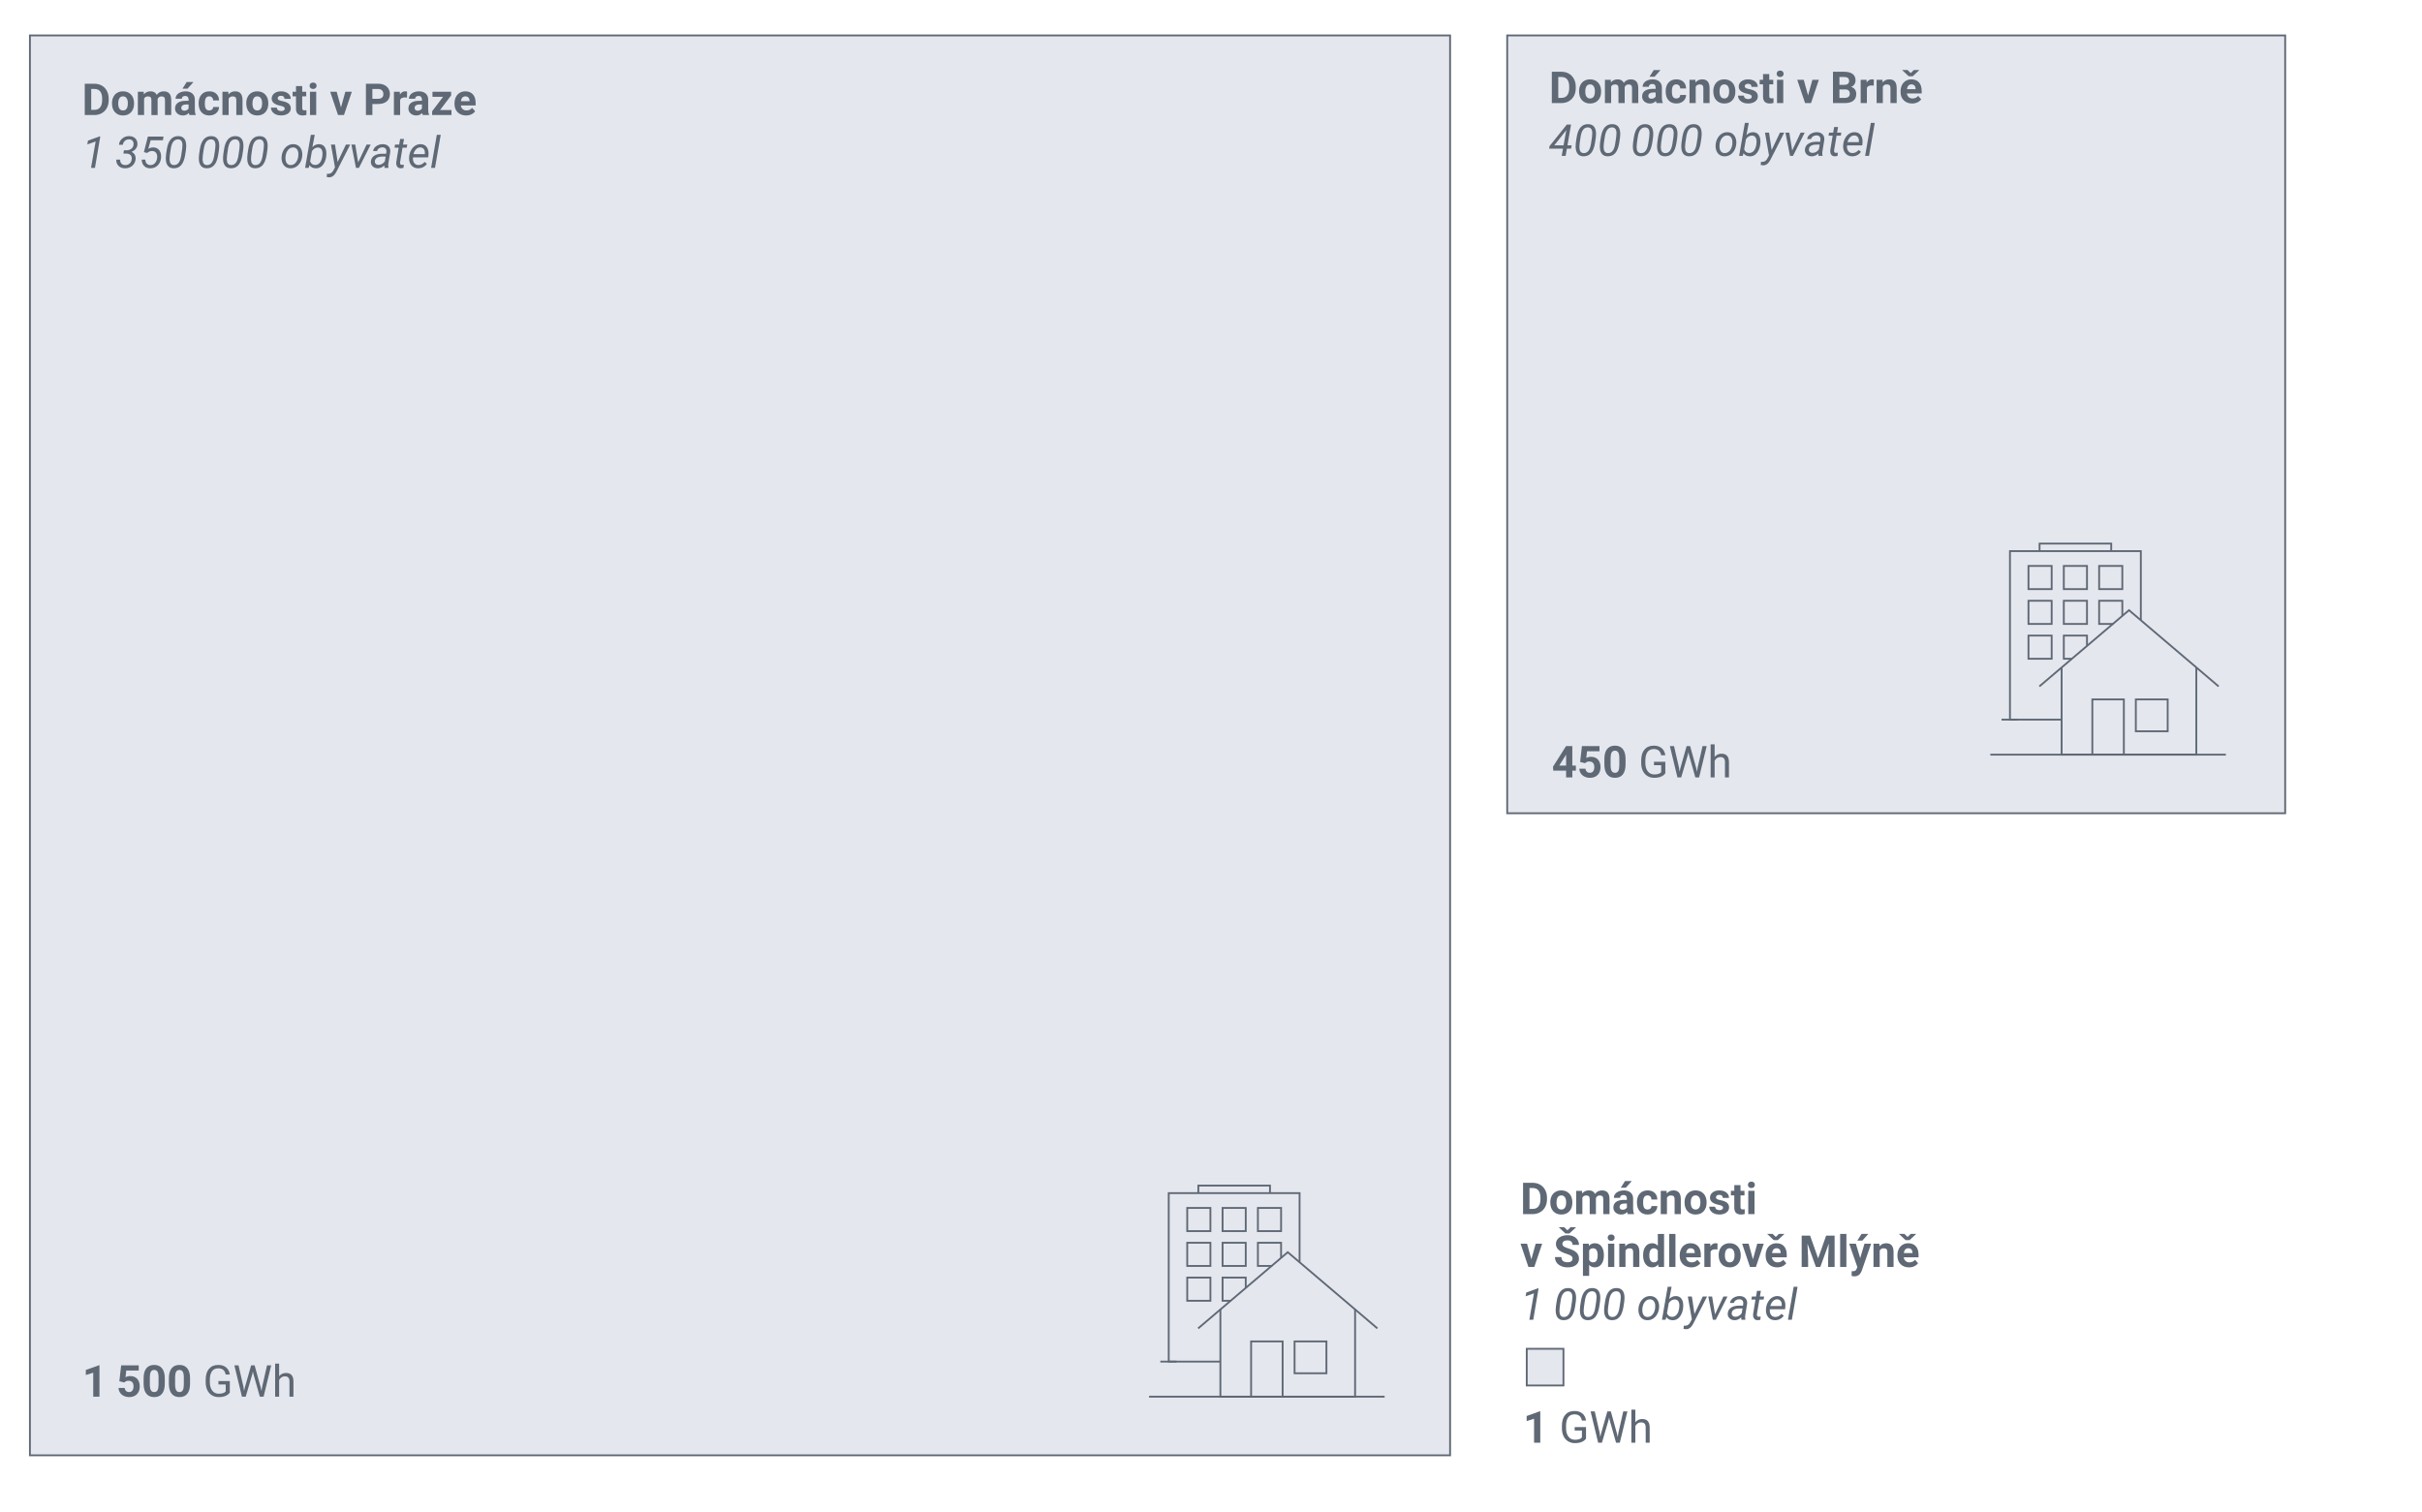<?xml version="1.0" encoding="UTF-8"?>
<svg id="Layer_1" data-name="Layer 1" xmlns="http://www.w3.org/2000/svg" viewBox="0 0 660 412.008">
  <defs>
    <style>
      .cls-1 {
        fill: #e4e7ed;
      }

      .cls-1, .cls-2 {
        stroke: #5f6875;
        stroke-miterlimit: 10;
        stroke-width: .5px;
      }

      .cls-3 {
        fill: #5f6875;
        stroke-width: 0px;
      }

      .cls-2 {
        fill: none;
      }
    </style>
  </defs>
  <rect class="cls-1" x="8.152" y="9.655" width="387" height="387"/>
  <rect class="cls-1" x="410.716" y="9.655" width="212" height="212"/>
  <rect class="cls-1" x="416.043" y="367.619" width="10" height="10"/>
  <g>
    <path class="cls-3" d="M23.098,31.352v-8.531h2.625c.75,0,1.421.169,2.013.507s1.054.818,1.386,1.441.498,1.331.498,2.124v.393c0,.793-.163,1.498-.489,2.115s-.786,1.096-1.38,1.436-1.264.512-2.01.516h-2.643ZM24.856,24.245v5.695h.85c.688,0,1.213-.225,1.576-.674s.549-1.092.557-1.928v-.451c0-.867-.18-1.524-.539-1.972s-.885-.671-1.576-.671h-.867Z"/>
    <path class="cls-3" d="M30.522,28.124c0-.629.121-1.189.363-1.682s.591-.873,1.046-1.143.983-.404,1.585-.404c.855,0,1.554.262,2.095.785s.843,1.234.905,2.133l.012.434c0,.973-.271,1.753-.814,2.341s-1.271.882-2.186.882-1.644-.293-2.188-.879-.817-1.383-.817-2.391v-.076ZM32.215,28.244c0,.603.113,1.063.34,1.382.227.319.551.479.973.479.41,0,.73-.157.961-.473.23-.314.346-.818.346-1.511,0-.591-.115-1.048-.346-1.373s-.555-.487-.973-.487c-.414,0-.734.162-.961.484s-.34.822-.34,1.499Z"/>
    <path class="cls-3" d="M39.159,25.012l.053.709c.449-.551,1.057-.826,1.822-.826.816,0,1.377.322,1.682.967.445-.645,1.08-.967,1.904-.967.688,0,1.199.2,1.535.601s.504,1.003.504,1.808v4.049h-1.699v-4.043c0-.359-.07-.622-.211-.788s-.389-.249-.744-.249c-.508,0-.859.242-1.055.727l.006,4.354h-1.693v-4.037c0-.367-.072-.633-.217-.797s-.391-.246-.738-.246c-.48,0-.828.199-1.043.598v4.482h-1.693v-6.34h1.588Z"/>
    <path class="cls-3" d="M51.633,31.352c-.078-.152-.135-.342-.17-.568-.41.457-.943.686-1.6.686-.621,0-1.136-.18-1.544-.539s-.612-.812-.612-1.359c0-.672.249-1.188.747-1.547s1.218-.541,2.159-.545h.779v-.363c0-.293-.075-.527-.226-.703s-.388-.264-.712-.264c-.285,0-.509.068-.671.205s-.243.324-.243.562h-1.693c0-.367.113-.707.34-1.02s.547-.558.961-.735.879-.267,1.395-.267c.781,0,1.401.196,1.86.589s.688.944.688,1.655v2.748c.004.602.088,1.057.252,1.365v.1h-1.711ZM50.233,30.175c.25,0,.48-.056.691-.167s.367-.261.469-.448v-1.09h-.633c-.848,0-1.299.293-1.354.879l-.006.1c0,.211.074.385.223.521s.352.205.609.205ZM50.877,22.352h1.846l-1.623,1.816h-1.377l1.154-1.816Z"/>
    <path class="cls-3" d="M57.03,30.104c.312,0,.566-.086.762-.258s.297-.4.305-.686h1.588c-.004.43-.121.823-.352,1.181s-.546.635-.946.832-.843.296-1.327.296c-.906,0-1.621-.288-2.145-.864s-.785-1.372-.785-2.388v-.111c0-.977.26-1.756.779-2.338s1.232-.873,2.139-.873c.793,0,1.429.226,1.907.677s.722,1.052.729,1.802h-1.588c-.008-.33-.109-.598-.305-.804-.195-.206-.453-.309-.773-.309-.395,0-.692.144-.894.431-.201.288-.302.754-.302,1.4v.176c0,.653.1,1.123.299,1.409s.502.428.908.428Z"/>
    <path class="cls-3" d="M62.209,25.012l.053.732c.453-.566,1.061-.85,1.822-.85.672,0,1.172.197,1.5.592s.496.984.504,1.77v4.096h-1.693v-4.055c0-.359-.078-.62-.234-.782s-.416-.243-.779-.243c-.477,0-.834.203-1.072.609v4.471h-1.693v-6.34h1.594Z"/>
    <path class="cls-3" d="M67.108,28.124c0-.629.121-1.189.363-1.682s.591-.873,1.046-1.143.983-.404,1.585-.404c.855,0,1.554.262,2.095.785s.843,1.234.905,2.133l.012.434c0,.973-.271,1.753-.814,2.341s-1.271.882-2.186.882-1.644-.293-2.188-.879-.817-1.383-.817-2.391v-.076ZM68.801,28.244c0,.603.113,1.063.34,1.382.227.319.551.479.973.479.41,0,.73-.157.961-.473.23-.314.346-.818.346-1.511,0-.591-.115-1.048-.346-1.373s-.555-.487-.973-.487c-.414,0-.734.162-.961.484s-.34.822-.34,1.499Z"/>
    <path class="cls-3" d="M77.59,29.6c0-.207-.103-.37-.308-.489s-.534-.226-.987-.319c-1.508-.316-2.262-.957-2.262-1.922,0-.562.233-1.032.7-1.409s1.077-.565,1.831-.565c.805,0,1.448.189,1.931.568s.724.871.724,1.477h-1.693c0-.242-.078-.442-.234-.601s-.4-.237-.732-.237c-.285,0-.506.064-.662.193s-.234.293-.234.492c0,.188.089.339.267.454s.478.215.899.299.777.179,1.066.284c.895.328,1.342.896,1.342,1.705,0,.578-.248,1.046-.744,1.403s-1.137.536-1.922.536c-.531,0-1.003-.095-1.415-.284s-.735-.449-.97-.779-.352-.687-.352-1.069h1.605c.016.301.127.531.334.691s.484.24.832.24c.324,0,.569-.062.735-.185s.249-.284.249-.483Z"/>
    <path class="cls-3" d="M82.354,23.454v1.559h1.084v1.242h-1.084v3.164c0,.234.045.402.135.504s.262.152.516.152c.188,0,.354-.014.498-.041v1.283c-.332.102-.674.152-1.025.152-1.188,0-1.793-.6-1.816-1.799v-3.416h-.926v-1.242h.926v-1.559h1.693Z"/>
    <path class="cls-3" d="M84.37,23.372c0-.254.085-.463.255-.627s.401-.246.694-.246c.289,0,.52.082.691.246s.258.373.258.627c0,.258-.087.469-.261.633s-.403.246-.688.246-.515-.082-.688-.246-.261-.375-.261-.633ZM86.168,31.352h-1.699v-6.34h1.699v6.34Z"/>
    <path class="cls-3" d="M92.924,29.284l1.178-4.271h1.77l-2.139,6.34h-1.617l-2.139-6.34h1.77l1.178,4.271Z"/>
    <path class="cls-3" d="M101.473,28.346v3.006h-1.758v-8.531h3.328c.641,0,1.204.117,1.69.352s.86.567,1.122.999.393.923.393,1.474c0,.836-.286,1.495-.858,1.978s-1.364.724-2.376.724h-1.541ZM101.473,26.923h1.57c.465,0,.819-.109,1.063-.328s.366-.531.366-.938c0-.418-.123-.756-.369-1.014s-.586-.391-1.02-.398h-1.611v2.678Z"/>
    <path class="cls-3" d="M110.907,26.6c-.23-.031-.434-.047-.609-.047-.641,0-1.061.217-1.26.65v4.148h-1.693v-6.34h1.6l.047.756c.34-.582.811-.873,1.412-.873.188,0,.363.025.527.076l-.023,1.629Z"/>
    <path class="cls-3" d="M115.219,31.352c-.078-.152-.135-.342-.17-.568-.41.457-.943.686-1.6.686-.621,0-1.136-.18-1.544-.539s-.612-.812-.612-1.359c0-.672.249-1.188.747-1.547s1.218-.541,2.159-.545h.779v-.363c0-.293-.075-.527-.226-.703s-.388-.264-.712-.264c-.285,0-.509.068-.671.205s-.243.324-.243.562h-1.693c0-.367.113-.707.34-1.02s.547-.558.961-.735.879-.267,1.395-.267c.781,0,1.401.196,1.86.589s.688.944.688,1.655v2.748c.004.602.088,1.057.252,1.365v.1h-1.711ZM113.819,30.175c.25,0,.48-.056.691-.167s.367-.261.469-.448v-1.09h-.633c-.848,0-1.299.293-1.354.879l-.006.1c0,.211.074.385.223.521s.352.205.609.205Z"/>
    <path class="cls-3" d="M119.924,29.987h3.1v1.365h-5.262v-1.031l2.982-3.943h-2.895v-1.365h5.08v.998l-3.006,3.977Z"/>
    <path class="cls-3" d="M127.002,31.469c-.93,0-1.687-.285-2.271-.855s-.876-1.33-.876-2.279v-.164c0-.637.123-1.206.369-1.708s.595-.889,1.046-1.16.966-.407,1.544-.407c.867,0,1.55.273,2.048.82s.747,1.322.747,2.326v.691h-4.037c.055.414.22.746.495.996s.624.375,1.046.375c.652,0,1.162-.236,1.529-.709l.832.932c-.254.359-.598.64-1.031.841s-.914.302-1.441.302ZM126.809,26.26c-.336,0-.608.114-.817.341s-.343.553-.401.977h2.355v-.135c-.008-.377-.109-.668-.305-.874s-.473-.309-.832-.309Z"/>
    <path class="cls-3" d="M25.875,45.752h-1.066l1.254-7.195-2.268.797.182-1.031,3.164-1.143h.188l-1.453,8.572Z"/>
    <path class="cls-3" d="M33.771,40.959l.703.006c.516,0,.95-.136,1.304-.407s.556-.64.606-1.104c.051-.453-.033-.81-.252-1.069s-.537-.394-.955-.401c-.445-.008-.823.122-1.134.39s-.501.628-.571,1.081l-1.049.006c.066-.703.366-1.274.899-1.714s1.169-.655,1.907-.647c.715.016,1.276.239,1.685.671s.585,1.001.53,1.708c-.035.402-.189.77-.463,1.102s-.652.607-1.137.826c.387.156.676.403.867.741s.271.733.24,1.187c-.062.77-.368,1.389-.917,1.857s-1.216.695-2.001.68c-.73-.016-1.312-.242-1.746-.68s-.635-1.002-.604-1.693l1.061.006c-.023.438.082.79.316,1.058s.574.409,1.02.425c.5.016.916-.127,1.248-.428s.521-.703.568-1.207c.043-.465-.062-.827-.316-1.087s-.633-.397-1.137-.413l-.814-.006.141-.885Z"/>
    <path class="cls-3" d="M39.215,41.457l1.084-4.236h4.254l-.158,1.002h-3.34l-.656,2.332c.43-.254.895-.377,1.395-.369.707.008,1.25.274,1.629.8s.533,1.194.463,2.007c-.074.875-.385,1.578-.932,2.109s-1.229.789-2.045.773c-.68-.008-1.229-.227-1.646-.656s-.639-1.002-.662-1.717h.99c.027.469.16.832.398,1.09s.561.391.967.398c.5.016.921-.162,1.263-.533s.544-.857.606-1.459c.055-.527-.037-.962-.275-1.304s-.588-.521-1.049-.536c-.285-.008-.538.035-.759.129s-.44.229-.659.404l-.867-.234Z"/>
    <path class="cls-3" d="M47.295,45.869c-.719-.016-1.258-.271-1.617-.765s-.523-1.206-.492-2.136c.008-.289.029-.574.064-.855l.211-1.424c.188-1.215.545-2.121,1.072-2.719s1.223-.887,2.086-.867c.727.016,1.269.265,1.626.747s.522,1.183.495,2.101c-.012.293-.035.58-.07.861l-.205,1.377c-.207,1.285-.572,2.225-1.096,2.818s-1.215.881-2.074.861ZM49.644,40.619c.055-.473.08-.84.076-1.102-.02-.992-.404-1.502-1.154-1.529-.547-.02-.989.183-1.327.606s-.573,1.089-.706,1.995l-.252,1.699c-.055.453-.08.822-.076,1.107.02,1.035.402,1.566,1.148,1.594.52.023.948-.168,1.286-.574s.579-1.051.724-1.934l.281-1.863Z"/>
    <path class="cls-3" d="M56.293,45.869c-.719-.016-1.258-.271-1.617-.765s-.523-1.206-.492-2.136c.008-.289.029-.574.064-.855l.211-1.424c.188-1.215.545-2.121,1.072-2.719s1.223-.887,2.086-.867c.727.016,1.269.265,1.626.747s.522,1.183.495,2.101c-.012.293-.035.58-.07.861l-.205,1.377c-.207,1.285-.572,2.225-1.096,2.818s-1.215.881-2.074.861ZM58.642,40.619c.055-.473.08-.84.076-1.102-.02-.992-.404-1.502-1.154-1.529-.547-.02-.989.183-1.327.606s-.573,1.089-.706,1.995l-.252,1.699c-.055.453-.08.822-.076,1.107.02,1.035.402,1.566,1.148,1.594.52.023.948-.168,1.286-.574s.579-1.051.724-1.934l.281-1.863Z"/>
    <path class="cls-3" d="M62.89,45.869c-.719-.016-1.258-.271-1.617-.765s-.523-1.206-.492-2.136c.008-.289.029-.574.064-.855l.211-1.424c.188-1.215.545-2.121,1.072-2.719s1.223-.887,2.086-.867c.727.016,1.269.265,1.626.747s.522,1.183.495,2.101c-.012.293-.035.58-.07.861l-.205,1.377c-.207,1.285-.572,2.225-1.096,2.818s-1.215.881-2.074.861ZM65.24,40.619c.055-.473.08-.84.076-1.102-.02-.992-.404-1.502-1.154-1.529-.547-.02-.989.183-1.327.606s-.573,1.089-.706,1.995l-.252,1.699c-.055.453-.08.822-.076,1.107.02,1.035.402,1.566,1.148,1.594.52.023.948-.168,1.286-.574s.579-1.051.724-1.934l.281-1.863Z"/>
    <path class="cls-3" d="M69.488,45.869c-.719-.016-1.258-.271-1.617-.765s-.523-1.206-.492-2.136c.008-.289.029-.574.064-.855l.211-1.424c.188-1.215.545-2.121,1.072-2.719s1.223-.887,2.086-.867c.727.016,1.269.265,1.626.747s.522,1.183.495,2.101c-.012.293-.035.58-.07.861l-.205,1.377c-.207,1.285-.572,2.225-1.096,2.818s-1.215.881-2.074.861ZM71.838,40.619c.055-.473.08-.84.076-1.102-.02-.992-.404-1.502-1.154-1.529-.547-.02-.989.183-1.327.606s-.573,1.089-.706,1.995l-.252,1.699c-.055.453-.08.822-.076,1.107.02,1.035.402,1.566,1.148,1.594.52.023.948-.168,1.286-.574s.579-1.051.724-1.934l.281-1.863Z"/>
    <path class="cls-3" d="M79.965,39.295c.531.008.986.152,1.365.434s.659.669.841,1.163.243,1.034.185,1.62l-.012.129c-.074.617-.258,1.175-.551,1.673s-.672.886-1.137,1.163-.975.408-1.529.393c-.527-.008-.981-.152-1.362-.434s-.659-.664-.835-1.148-.238-1.018-.188-1.6c.059-.656.236-1.246.533-1.77s.679-.929,1.146-1.216.981-.423,1.544-.407ZM77.808,42.694c-.027.246-.027.502,0,.768.039.461.177.828.413,1.102s.552.416.946.428c.352.012.676-.075.973-.261s.547-.466.75-.841.334-.791.393-1.248c.031-.359.037-.662.018-.908-.047-.473-.189-.846-.428-1.119s-.555-.418-.949-.434c-.547-.012-1.012.203-1.395.645s-.619,1.02-.709,1.734l-.012.135Z"/>
    <path class="cls-3" d="M88.894,42.612c-.078.648-.256,1.232-.533,1.752s-.613.904-1.008,1.154-.832.369-1.312.357c-.766-.016-1.334-.303-1.705-.861l-.217.738h-.979l1.564-9h1.061l-.639,3.363c.508-.562,1.125-.836,1.852-.82.609.016,1.084.24,1.424.674s.52,1.031.539,1.793c.004.25-.008.492-.035.727l-.012.123ZM87.886,42c.012-.57-.084-1.006-.287-1.308s-.514-.461-.932-.477c-.66-.016-1.219.316-1.676.995l-.475,2.756c.234.644.674.974,1.318.989.414.016.776-.107,1.087-.369s.546-.627.706-1.097.246-.967.258-1.489Z"/>
    <path class="cls-3" d="M92.006,44.153l2.256-4.74h1.172l-3.762,7.395c-.523,1.027-1.195,1.535-2.016,1.523-.145-.004-.357-.039-.639-.105l.094-.879.275.029c.336.016.626-.06.87-.226s.46-.435.647-.806l.381-.727-1.096-6.205h1.107l.709,4.74Z"/>
    <path class="cls-3" d="M97.601,44.27l2.285-4.857h1.119l-3.193,6.34h-.809l-1.242-6.34h1.043l.797,4.857Z"/>
    <path class="cls-3" d="M104.785,45.752c-.027-.113-.041-.225-.041-.334l.018-.334c-.582.539-1.199.801-1.852.785-.559-.008-1.013-.185-1.362-.53s-.509-.778-.478-1.298c.039-.672.333-1.196.882-1.573s1.271-.565,2.165-.565l1.107.006.07-.504c.039-.379-.034-.679-.22-.899s-.464-.335-.835-.343c-.363-.008-.685.081-.964.267s-.45.431-.513.735l-1.066.006c.035-.371.18-.7.434-.987s.58-.51.979-.668.811-.233,1.236-.226c.66.016,1.174.216,1.541.601s.521.896.463,1.532l-.516,3.141-.029.451c-.008.215.016.428.07.639l-.012.1h-1.078ZM103.121,44.932c.34.008.661-.073.964-.243s.563-.405.782-.706l.229-1.307-.803-.006c-.668,0-1.18.105-1.535.316s-.557.51-.604.896c-.035.297.034.544.208.741s.427.3.759.308Z"/>
    <path class="cls-3" d="M110.099,37.877l-.27,1.535h1.154l-.146.838h-1.148l-.662,3.943c-.012.102-.014.195-.006.281.027.305.193.457.498.457.129,0,.301-.02.516-.059l-.082.885c-.254.07-.512.105-.773.105-.422-.008-.738-.163-.949-.466s-.293-.71-.246-1.222l.645-3.926h-1.119l.146-.838h1.119l.27-1.535h1.055Z"/>
    <path class="cls-3" d="M113.902,45.869c-.789-.016-1.406-.307-1.852-.873s-.633-1.291-.562-2.174l.029-.252c.066-.629.253-1.203.56-1.723s.681-.911,1.122-1.175.918-.39,1.43-.378c.652.016,1.164.232,1.535.65s.574.984.609,1.699c.012.254.004.508-.023.762l-.064.486h-4.143c-.07.574.024,1.062.284,1.465s.647.611,1.163.627c.625.016,1.203-.266,1.734-.844l.609.516c-.266.383-.608.683-1.028.899s-.888.321-1.403.313ZM114.576,40.18c-.438-.012-.819.137-1.146.445s-.585.768-.776,1.377l3.082.006.023-.094c.062-.492-.017-.901-.237-1.228s-.536-.495-.946-.507Z"/>
    <path class="cls-3" d="M118.531,45.752h-1.055l1.559-9h1.061l-1.564,9Z"/>
  </g>
  <g>
    <path class="cls-3" d="M422.873,28.088v-8.531h2.625c.75,0,1.421.169,2.013.507s1.054.818,1.386,1.441.498,1.331.498,2.124v.393c0,.793-.163,1.498-.489,2.115s-.786,1.096-1.38,1.436-1.264.512-2.01.516h-2.643ZM424.631,20.981v5.695h.85c.688,0,1.213-.225,1.576-.674s.549-1.092.557-1.928v-.451c0-.867-.18-1.524-.539-1.972s-.885-.671-1.576-.671h-.867Z"/>
    <path class="cls-3" d="M430.297,24.86c0-.629.121-1.189.363-1.682s.591-.873,1.046-1.143.983-.404,1.585-.404c.855,0,1.554.262,2.095.785s.843,1.234.905,2.133l.012.434c0,.973-.271,1.753-.814,2.341s-1.271.882-2.186.882-1.644-.293-2.188-.879-.817-1.383-.817-2.391v-.076ZM431.99,24.98c0,.603.113,1.063.34,1.382.227.319.551.479.973.479.41,0,.73-.157.961-.473.23-.314.346-.818.346-1.511,0-.591-.115-1.048-.346-1.373s-.555-.487-.973-.487c-.414,0-.734.162-.961.484s-.34.822-.34,1.499Z"/>
    <path class="cls-3" d="M438.934,21.748l.053.709c.449-.551,1.057-.826,1.822-.826.816,0,1.377.322,1.682.967.445-.645,1.08-.967,1.904-.967.688,0,1.199.2,1.535.601s.504,1.003.504,1.808v4.049h-1.699v-4.043c0-.359-.07-.622-.211-.788s-.389-.249-.744-.249c-.508,0-.859.242-1.055.727l.006,4.354h-1.693v-4.037c0-.367-.072-.633-.217-.797s-.391-.246-.738-.246c-.48,0-.828.199-1.043.598v4.482h-1.693v-6.34h1.588Z"/>
    <path class="cls-3" d="M451.408,28.088c-.078-.152-.135-.342-.17-.568-.41.457-.943.686-1.6.686-.621,0-1.136-.18-1.544-.539s-.612-.812-.612-1.359c0-.672.249-1.188.747-1.547s1.218-.541,2.159-.545h.779v-.363c0-.293-.075-.527-.226-.703s-.388-.264-.712-.264c-.285,0-.509.068-.671.205s-.243.324-.243.562h-1.693c0-.367.113-.707.34-1.02s.547-.558.961-.735.879-.267,1.395-.267c.781,0,1.401.196,1.86.589s.688.944.688,1.655v2.748c.004.602.088,1.057.252,1.365v.1h-1.711ZM450.008,26.91c.25,0,.48-.056.691-.167s.367-.261.469-.448v-1.09h-.633c-.848,0-1.299.293-1.354.879l-.006.1c0,.211.074.385.223.521s.352.205.609.205ZM450.652,19.088h1.846l-1.623,1.816h-1.377l1.154-1.816Z"/>
    <path class="cls-3" d="M456.805,26.84c.312,0,.566-.086.762-.258s.297-.4.305-.686h1.588c-.004.43-.121.823-.352,1.181s-.546.635-.946.832-.843.296-1.327.296c-.906,0-1.621-.288-2.145-.864s-.785-1.372-.785-2.388v-.111c0-.977.26-1.756.779-2.338s1.232-.873,2.139-.873c.793,0,1.429.226,1.907.677s.722,1.052.729,1.802h-1.588c-.008-.33-.109-.598-.305-.804-.195-.206-.453-.309-.773-.309-.395,0-.692.144-.894.431-.201.288-.302.754-.302,1.4v.176c0,.653.1,1.123.299,1.409s.502.428.908.428Z"/>
    <path class="cls-3" d="M461.984,21.748l.053.732c.453-.566,1.061-.85,1.822-.85.672,0,1.172.197,1.5.592s.496.984.504,1.77v4.096h-1.693v-4.055c0-.359-.078-.62-.234-.782s-.416-.243-.779-.243c-.477,0-.834.203-1.072.609v4.471h-1.693v-6.34h1.594Z"/>
    <path class="cls-3" d="M466.883,24.86c0-.629.121-1.189.363-1.682s.591-.873,1.046-1.143.983-.404,1.585-.404c.855,0,1.554.262,2.095.785s.843,1.234.905,2.133l.012.434c0,.973-.271,1.753-.814,2.341s-1.271.882-2.186.882-1.644-.293-2.188-.879-.817-1.383-.817-2.391v-.076ZM468.576,24.98c0,.603.113,1.063.34,1.382.227.319.551.479.973.479.41,0,.73-.157.961-.473.23-.314.346-.818.346-1.511,0-.591-.115-1.048-.346-1.373s-.555-.487-.973-.487c-.414,0-.734.162-.961.484s-.34.822-.34,1.499Z"/>
    <path class="cls-3" d="M477.365,26.336c0-.207-.103-.37-.308-.489s-.534-.226-.987-.319c-1.508-.316-2.262-.957-2.262-1.922,0-.562.233-1.032.7-1.409s1.077-.565,1.831-.565c.805,0,1.448.189,1.931.568s.724.871.724,1.477h-1.693c0-.242-.078-.442-.234-.601s-.4-.237-.732-.237c-.285,0-.506.064-.662.193s-.234.293-.234.492c0,.188.089.339.267.454s.478.215.899.299.777.179,1.066.284c.895.328,1.342.896,1.342,1.705,0,.578-.248,1.046-.744,1.403s-1.137.536-1.922.536c-.531,0-1.003-.095-1.415-.284s-.735-.449-.97-.779-.352-.687-.352-1.069h1.605c.016.301.127.531.334.691s.484.24.832.24c.324,0,.569-.062.735-.185s.249-.284.249-.483Z"/>
    <path class="cls-3" d="M482.129,20.19v1.559h1.084v1.242h-1.084v3.164c0,.234.045.402.135.504s.262.152.516.152c.188,0,.354-.014.498-.041v1.283c-.332.102-.674.152-1.025.152-1.188,0-1.793-.6-1.816-1.799v-3.416h-.926v-1.242h.926v-1.559h1.693Z"/>
    <path class="cls-3" d="M484.144,20.108c0-.254.085-.463.255-.627s.401-.246.694-.246c.289,0,.52.082.691.246s.258.373.258.627c0,.258-.087.469-.261.633s-.403.246-.688.246-.515-.082-.688-.246-.261-.375-.261-.633ZM485.943,28.088h-1.699v-6.34h1.699v6.34Z"/>
    <path class="cls-3" d="M492.699,26.02l1.178-4.271h1.77l-2.139,6.34h-1.617l-2.139-6.34h1.77l1.178,4.271Z"/>
    <path class="cls-3" d="M499.49,28.088v-8.531h2.988c1.035,0,1.82.198,2.355.595s.803.978.803,1.743c0,.418-.107.786-.322,1.104s-.514.552-.896.7c.438.109.782.33,1.034.662s.378.738.378,1.219c0,.82-.262,1.441-.785,1.863s-1.27.637-2.238.645h-3.316ZM501.248,23.131h1.301c.887-.016,1.33-.369,1.33-1.061,0-.387-.112-.665-.337-.835s-.579-.255-1.063-.255h-1.23v2.15ZM501.248,24.373v2.303h1.506c.414,0,.737-.099.97-.296s.349-.47.349-.817c0-.781-.404-1.178-1.213-1.189h-1.611Z"/>
    <path class="cls-3" d="M510.6,23.336c-.23-.031-.434-.047-.609-.047-.641,0-1.061.217-1.26.65v4.148h-1.693v-6.34h1.6l.047.756c.34-.582.811-.873,1.412-.873.188,0,.363.025.527.076l-.023,1.629Z"/>
    <path class="cls-3" d="M512.973,21.748l.053.732c.453-.566,1.061-.85,1.822-.85.672,0,1.172.197,1.5.592s.496.984.504,1.77v4.096h-1.693v-4.055c0-.359-.078-.62-.234-.782s-.416-.243-.779-.243c-.477,0-.834.203-1.072.609v4.471h-1.693v-6.34h1.594Z"/>
    <path class="cls-3" d="M521.053,28.205c-.93,0-1.687-.285-2.271-.855s-.876-1.33-.876-2.279v-.164c0-.637.123-1.206.369-1.708s.595-.889,1.046-1.16.966-.407,1.544-.407c.867,0,1.55.273,2.048.82s.747,1.322.747,2.326v.691h-4.037c.055.414.22.746.495.996s.624.375,1.046.375c.652,0,1.162-.236,1.529-.709l.832.932c-.254.359-.598.64-1.031.841s-.914.302-1.441.302ZM520.672,19.92l.855-.838h1.447v.064l-1.77,1.646h-1.072l-1.77-1.658v-.053h1.447l.861.838ZM520.859,22.996c-.336,0-.608.114-.817.341s-.343.553-.401.977h2.355v-.135c-.008-.377-.109-.668-.305-.874s-.473-.309-.832-.309Z"/>
    <path class="cls-3" d="M427.133,39.623h1.148l-.158.885h-1.143l-.346,1.98h-1.066l.346-1.98h-3.773l.123-.697,4.688-5.854h1.16l-.979,5.666ZM423.535,39.623h2.531l.762-4.195-.17.246-3.123,3.949Z"/>
    <path class="cls-3" d="M431.475,42.605c-.719-.016-1.258-.271-1.617-.765s-.523-1.206-.492-2.136c.008-.289.029-.574.064-.855l.211-1.424c.188-1.215.545-2.121,1.072-2.719s1.223-.887,2.086-.867c.727.016,1.269.265,1.626.747s.522,1.183.495,2.101c-.012.293-.035.58-.07.861l-.205,1.377c-.207,1.285-.572,2.225-1.096,2.818s-1.215.881-2.074.861ZM433.824,37.355c.055-.473.08-.84.076-1.102-.02-.992-.404-1.502-1.154-1.529-.547-.02-.989.183-1.327.606s-.573,1.089-.706,1.995l-.252,1.699c-.055.453-.08.822-.076,1.107.02,1.035.402,1.566,1.148,1.594.52.023.948-.168,1.286-.574s.579-1.051.724-1.934l.281-1.863Z"/>
    <path class="cls-3" d="M438.072,42.605c-.719-.016-1.258-.271-1.617-.765s-.523-1.206-.492-2.136c.008-.289.029-.574.064-.855l.211-1.424c.188-1.215.545-2.121,1.072-2.719s1.223-.887,2.086-.867c.727.016,1.269.265,1.626.747s.522,1.183.495,2.101c-.012.293-.035.58-.07.861l-.205,1.377c-.207,1.285-.572,2.225-1.096,2.818s-1.215.881-2.074.861ZM440.422,37.355c.055-.473.08-.84.076-1.102-.02-.992-.404-1.502-1.154-1.529-.547-.02-.989.183-1.327.606s-.573,1.089-.706,1.995l-.252,1.699c-.055.453-.08.822-.076,1.107.02,1.035.402,1.566,1.148,1.594.52.023.948-.168,1.286-.574s.579-1.051.724-1.934l.281-1.863Z"/>
    <path class="cls-3" d="M447.07,42.605c-.719-.016-1.258-.271-1.617-.765s-.523-1.206-.492-2.136c.008-.289.029-.574.064-.855l.211-1.424c.188-1.215.545-2.121,1.072-2.719s1.223-.887,2.086-.867c.727.016,1.269.265,1.626.747s.522,1.183.495,2.101c-.012.293-.035.58-.07.861l-.205,1.377c-.207,1.285-.572,2.225-1.096,2.818s-1.215.881-2.074.861ZM449.419,37.355c.055-.473.08-.84.076-1.102-.02-.992-.404-1.502-1.154-1.529-.547-.02-.989.183-1.327.606s-.573,1.089-.706,1.995l-.252,1.699c-.055.453-.08.822-.076,1.107.02,1.035.402,1.566,1.148,1.594.52.023.948-.168,1.286-.574s.579-1.051.724-1.934l.281-1.863Z"/>
    <path class="cls-3" d="M453.667,42.605c-.719-.016-1.258-.271-1.617-.765s-.523-1.206-.492-2.136c.008-.289.029-.574.064-.855l.211-1.424c.188-1.215.545-2.121,1.072-2.719s1.223-.887,2.086-.867c.727.016,1.269.265,1.626.747s.522,1.183.495,2.101c-.012.293-.035.58-.07.861l-.205,1.377c-.207,1.285-.572,2.225-1.096,2.818s-1.215.881-2.074.861ZM456.017,37.355c.055-.473.08-.84.076-1.102-.02-.992-.404-1.502-1.154-1.529-.547-.02-.989.183-1.327.606s-.573,1.089-.706,1.995l-.252,1.699c-.055.453-.08.822-.076,1.107.02,1.035.402,1.566,1.148,1.594.52.023.948-.168,1.286-.574s.579-1.051.724-1.934l.281-1.863Z"/>
    <path class="cls-3" d="M460.265,42.605c-.719-.016-1.258-.271-1.617-.765s-.523-1.206-.492-2.136c.008-.289.029-.574.064-.855l.211-1.424c.188-1.215.545-2.121,1.072-2.719s1.223-.887,2.086-.867c.727.016,1.269.265,1.626.747s.522,1.183.495,2.101c-.012.293-.035.58-.07.861l-.205,1.377c-.207,1.285-.572,2.225-1.096,2.818s-1.215.881-2.074.861ZM462.615,37.355c.055-.473.08-.84.076-1.102-.02-.992-.404-1.502-1.154-1.529-.547-.02-.989.183-1.327.606s-.573,1.089-.706,1.995l-.252,1.699c-.055.453-.08.822-.076,1.107.02,1.035.402,1.566,1.148,1.594.52.023.948-.168,1.286-.574s.579-1.051.724-1.934l.281-1.863Z"/>
    <path class="cls-3" d="M470.742,36.031c.531.008.986.152,1.365.434s.659.669.841,1.163.243,1.034.185,1.62l-.012.129c-.074.617-.258,1.175-.551,1.673s-.672.886-1.137,1.163-.975.408-1.529.393c-.527-.008-.981-.152-1.362-.434s-.659-.664-.835-1.148-.238-1.018-.188-1.6c.059-.656.236-1.246.533-1.77s.679-.929,1.146-1.216.981-.423,1.544-.407ZM468.585,39.429c-.027.246-.027.502,0,.768.039.461.177.828.413,1.102s.552.416.946.428c.352.012.676-.075.973-.261s.547-.466.75-.841.334-.791.393-1.248c.031-.359.037-.662.018-.908-.047-.473-.189-.846-.428-1.119s-.555-.418-.949-.434c-.547-.012-1.012.203-1.395.645s-.619,1.02-.709,1.734l-.012.135Z"/>
    <path class="cls-3" d="M479.671,39.347c-.078.648-.256,1.232-.533,1.752s-.613.904-1.008,1.154-.832.369-1.312.357c-.766-.016-1.334-.303-1.705-.861l-.217.738h-.979l1.564-9h1.061l-.639,3.363c.508-.562,1.125-.836,1.852-.82.609.016,1.084.24,1.424.674s.52,1.031.539,1.793c.004.25-.008.492-.035.727l-.012.123ZM478.663,38.736c.012-.57-.084-1.006-.287-1.308s-.514-.461-.932-.477c-.66-.016-1.219.316-1.676.995l-.475,2.756c.234.644.674.974,1.318.989.414.016.776-.107,1.087-.369s.546-.627.706-1.097.246-.967.258-1.489Z"/>
    <path class="cls-3" d="M482.783,40.888l2.256-4.74h1.172l-3.762,7.395c-.523,1.027-1.195,1.535-2.016,1.523-.145-.004-.357-.039-.639-.105l.094-.879.275.029c.336.016.626-.06.87-.226s.46-.435.647-.806l.381-.727-1.096-6.205h1.107l.709,4.74Z"/>
    <path class="cls-3" d="M488.378,41.006l2.285-4.857h1.119l-3.193,6.34h-.809l-1.242-6.34h1.043l.797,4.857Z"/>
    <path class="cls-3" d="M495.562,42.488c-.027-.113-.041-.225-.041-.334l.018-.334c-.582.539-1.199.801-1.852.785-.559-.008-1.013-.185-1.362-.53s-.509-.778-.478-1.298c.039-.672.333-1.196.882-1.573s1.271-.565,2.165-.565l1.107.006.07-.504c.039-.379-.034-.679-.22-.899s-.464-.335-.835-.343c-.363-.008-.685.081-.964.267s-.45.431-.513.735l-1.066.006c.035-.371.18-.7.434-.987s.58-.51.979-.668.811-.233,1.236-.226c.66.016,1.174.216,1.541.601s.521.896.463,1.532l-.516,3.141-.029.451c-.008.215.016.428.07.639l-.012.1h-1.078ZM493.898,41.668c.34.008.661-.073.964-.243s.563-.405.782-.706l.229-1.307-.803-.006c-.668,0-1.18.105-1.535.316s-.557.51-.604.896c-.035.297.034.544.208.741s.427.3.759.308Z"/>
    <path class="cls-3" d="M500.876,34.613l-.27,1.535h1.154l-.146.838h-1.148l-.662,3.943c-.012.102-.014.195-.006.281.027.305.193.457.498.457.129,0,.301-.02.516-.059l-.082.885c-.254.07-.512.105-.773.105-.422-.008-.738-.163-.949-.466s-.293-.71-.246-1.222l.645-3.926h-1.119l.146-.838h1.119l.27-1.535h1.055Z"/>
    <path class="cls-3" d="M504.679,42.605c-.789-.016-1.406-.307-1.852-.873s-.633-1.291-.562-2.174l.029-.252c.066-.629.253-1.203.56-1.723s.681-.911,1.122-1.175.918-.39,1.43-.378c.652.016,1.164.232,1.535.65s.574.984.609,1.699c.012.254.004.508-.023.762l-.064.486h-4.143c-.07.574.024,1.062.284,1.465s.647.611,1.163.627c.625.016,1.203-.266,1.734-.844l.609.516c-.266.383-.608.683-1.028.899s-.888.321-1.403.313ZM505.353,36.916c-.438-.012-.819.137-1.146.445s-.585.768-.776,1.377l3.082.006.023-.094c.062-.492-.017-.901-.237-1.228s-.536-.495-.946-.507Z"/>
    <path class="cls-3" d="M509.308,42.488h-1.055l1.559-9h1.061l-1.564,9Z"/>
  </g>
  <g>
    <path class="cls-3" d="M415.037,330.909v-8.531h2.625c.75,0,1.421.169,2.013.507s1.054.818,1.386,1.441.498,1.331.498,2.124v.393c0,.793-.163,1.498-.489,2.115s-.786,1.096-1.38,1.436-1.264.512-2.01.516h-2.643ZM416.795,323.801v5.695h.85c.688,0,1.213-.225,1.576-.674s.549-1.092.557-1.928v-.451c0-.867-.18-1.524-.539-1.972s-.885-.671-1.576-.671h-.867Z"/>
    <path class="cls-3" d="M422.461,327.68c0-.629.121-1.189.363-1.682s.591-.873,1.046-1.143.983-.404,1.585-.404c.855,0,1.554.262,2.095.785s.843,1.234.905,2.133l.012.434c0,.973-.271,1.753-.814,2.341s-1.271.882-2.186.882-1.644-.293-2.188-.879-.817-1.383-.817-2.391v-.076ZM424.154,327.801c0,.603.113,1.063.34,1.382.227.319.551.479.973.479.41,0,.73-.157.961-.473.23-.314.346-.818.346-1.511,0-.591-.115-1.048-.346-1.373s-.555-.487-.973-.487c-.414,0-.734.162-.961.484s-.34.822-.34,1.499Z"/>
    <path class="cls-3" d="M431.098,324.569l.053.709c.449-.551,1.057-.826,1.822-.826.816,0,1.377.322,1.682.967.445-.645,1.08-.967,1.904-.967.688,0,1.199.2,1.535.601s.504,1.003.504,1.808v4.049h-1.699v-4.043c0-.359-.07-.622-.211-.788s-.389-.249-.744-.249c-.508,0-.859.242-1.055.727l.006,4.354h-1.693v-4.037c0-.367-.072-.633-.217-.797s-.391-.246-.738-.246c-.48,0-.828.199-1.043.598v4.482h-1.693v-6.34h1.588Z"/>
    <path class="cls-3" d="M443.572,330.909c-.078-.152-.135-.342-.17-.568-.41.457-.943.686-1.6.686-.621,0-1.136-.18-1.544-.539s-.612-.812-.612-1.359c0-.672.249-1.188.747-1.547s1.218-.541,2.159-.545h.779v-.363c0-.293-.075-.527-.226-.703s-.388-.264-.712-.264c-.285,0-.509.068-.671.205s-.243.324-.243.562h-1.693c0-.367.113-.707.34-1.02s.547-.558.961-.735.879-.267,1.395-.267c.781,0,1.401.196,1.86.589s.688.944.688,1.655v2.748c.004.602.088,1.057.252,1.365v.1h-1.711ZM442.172,329.731c.25,0,.48-.056.691-.167s.367-.261.469-.448v-1.09h-.633c-.848,0-1.299.293-1.354.879l-.006.1c0,.211.074.385.223.521s.352.205.609.205ZM442.817,321.909h1.846l-1.623,1.816h-1.377l1.154-1.816Z"/>
    <path class="cls-3" d="M448.969,329.661c.312,0,.566-.086.762-.258s.297-.4.305-.686h1.588c-.004.43-.121.823-.352,1.181s-.546.635-.946.832-.843.296-1.327.296c-.906,0-1.621-.288-2.145-.864s-.785-1.372-.785-2.388v-.111c0-.977.26-1.756.779-2.338s1.232-.873,2.139-.873c.793,0,1.429.226,1.907.677s.722,1.052.729,1.802h-1.588c-.008-.33-.109-.598-.305-.804-.195-.206-.453-.309-.773-.309-.395,0-.692.144-.894.431-.201.288-.302.754-.302,1.4v.176c0,.653.1,1.123.299,1.409s.502.428.908.428Z"/>
    <path class="cls-3" d="M454.149,324.569l.053.732c.453-.566,1.061-.85,1.822-.85.672,0,1.172.197,1.5.592s.496.984.504,1.77v4.096h-1.693v-4.055c0-.359-.078-.62-.234-.782s-.416-.243-.779-.243c-.477,0-.834.203-1.072.609v4.471h-1.693v-6.34h1.594Z"/>
    <path class="cls-3" d="M459.047,327.68c0-.629.121-1.189.363-1.682s.591-.873,1.046-1.143.983-.404,1.585-.404c.855,0,1.554.262,2.095.785s.843,1.234.905,2.133l.012.434c0,.973-.271,1.753-.814,2.341s-1.271.882-2.186.882-1.644-.293-2.188-.879-.817-1.383-.817-2.391v-.076ZM460.74,327.801c0,.603.113,1.063.34,1.382.227.319.551.479.973.479.41,0,.73-.157.961-.473.23-.314.346-.818.346-1.511,0-.591-.115-1.048-.346-1.373s-.555-.487-.973-.487c-.414,0-.734.162-.961.484s-.34.822-.34,1.499Z"/>
    <path class="cls-3" d="M469.529,329.157c0-.207-.103-.37-.308-.489s-.534-.226-.987-.319c-1.508-.316-2.262-.957-2.262-1.922,0-.562.233-1.032.7-1.409s1.077-.565,1.831-.565c.805,0,1.448.189,1.931.568s.724.871.724,1.477h-1.693c0-.242-.078-.442-.234-.601s-.4-.237-.732-.237c-.285,0-.506.064-.662.193s-.234.293-.234.492c0,.188.089.339.267.454s.478.215.899.299.777.179,1.066.284c.895.328,1.342.896,1.342,1.705,0,.578-.248,1.046-.744,1.403s-1.137.536-1.922.536c-.531,0-1.003-.095-1.415-.284s-.735-.449-.97-.779-.352-.687-.352-1.069h1.605c.016.301.127.531.334.691s.484.24.832.24c.324,0,.569-.062.735-.185s.249-.284.249-.483Z"/>
    <path class="cls-3" d="M474.293,323.01v1.559h1.084v1.242h-1.084v3.164c0,.234.045.402.135.504s.262.152.516.152c.188,0,.354-.014.498-.041v1.283c-.332.102-.674.152-1.025.152-1.188,0-1.793-.6-1.816-1.799v-3.416h-.926v-1.242h.926v-1.559h1.693Z"/>
    <path class="cls-3" d="M476.309,322.928c0-.254.085-.463.255-.627s.401-.246.694-.246c.289,0,.52.082.691.246s.258.373.258.627c0,.258-.087.469-.261.633s-.403.246-.688.246-.515-.082-.688-.246-.261-.375-.261-.633ZM478.108,330.909h-1.699v-6.34h1.699v6.34Z"/>
    <path class="cls-3" d="M417.299,343.24l1.178-4.271h1.77l-2.139,6.34h-1.617l-2.139-6.34h1.77l1.178,4.271Z"/>
    <path class="cls-3" d="M428.514,343.071c0-.332-.117-.587-.352-.765s-.656-.365-1.266-.562-1.092-.392-1.447-.583c-.969-.523-1.453-1.229-1.453-2.115,0-.461.13-.872.39-1.233s.633-.644,1.119-.847,1.032-.305,1.638-.305c.609,0,1.152.11,1.629.331s.847.532,1.11.935.396.859.396,1.371h-1.758c0-.391-.123-.694-.369-.911s-.592-.325-1.037-.325c-.43,0-.764.091-1.002.272s-.357.421-.357.718c0,.277.14.51.419.697s.69.363,1.233.527c1,.301,1.729.674,2.186,1.119s.686,1,.686,1.664c0,.738-.279,1.317-.838,1.737s-1.311.63-2.256.63c-.656,0-1.254-.12-1.793-.36s-.95-.569-1.233-.987-.425-.902-.425-1.453h1.764c0,.941.562,1.412,1.688,1.412.418,0,.744-.085.979-.255s.352-.407.352-.712ZM427.125,335.324l.855-.838h1.447v.064l-1.77,1.646h-1.072l-1.77-1.658v-.053h1.447l.861.838Z"/>
    <path class="cls-3" d="M437.063,342.197c0,.977-.222,1.759-.665,2.347s-1.042.882-1.796.882c-.641,0-1.158-.223-1.553-.668v2.988h-1.693v-8.777h1.57l.059.621c.41-.492.945-.738,1.605-.738.781,0,1.389.289,1.822.867s.65,1.375.65,2.391v.088ZM435.369,342.074c0-.59-.104-1.045-.313-1.365s-.513-.48-.911-.48c-.531,0-.896.203-1.096.609v2.596c.207.418.576.627,1.107.627.809,0,1.213-.662,1.213-1.986Z"/>
    <path class="cls-3" d="M438.1,337.328c0-.254.085-.463.255-.627s.401-.246.694-.246c.289,0,.52.082.691.246s.258.373.258.627c0,.258-.087.469-.261.633s-.403.246-.688.246-.515-.082-.688-.246-.261-.375-.261-.633ZM439.899,345.309h-1.699v-6.34h1.699v6.34Z"/>
    <path class="cls-3" d="M442.852,338.969l.053.732c.453-.566,1.061-.85,1.822-.85.672,0,1.172.197,1.5.592s.496.984.504,1.77v4.096h-1.693v-4.055c0-.359-.078-.62-.234-.782s-.416-.243-.779-.243c-.477,0-.834.203-1.072.609v4.471h-1.693v-6.34h1.594Z"/>
    <path class="cls-3" d="M447.75,342.092c0-.988.222-1.775.665-2.361s1.05-.879,1.819-.879c.617,0,1.127.23,1.529.691v-3.234h1.699v9h-1.529l-.082-.674c-.422.527-.965.791-1.629.791-.746,0-1.345-.294-1.796-.882s-.677-1.405-.677-2.452ZM449.444,342.218c0,.595.104,1.051.311,1.367.207.317.508.476.902.476.523,0,.893-.221,1.107-.663v-2.506c-.211-.442-.576-.663-1.096-.663-.816,0-1.225.663-1.225,1.989Z"/>
    <path class="cls-3" d="M456.563,345.309h-1.699v-9h1.699v9Z"/>
    <path class="cls-3" d="M460.875,345.426c-.93,0-1.687-.285-2.271-.855s-.876-1.33-.876-2.279v-.164c0-.637.123-1.206.369-1.708s.595-.889,1.046-1.16.966-.407,1.544-.407c.867,0,1.55.273,2.048.82s.747,1.322.747,2.326v.691h-4.037c.055.414.22.746.495.996s.624.375,1.046.375c.652,0,1.162-.236,1.529-.709l.832.932c-.254.359-.598.64-1.031.841s-.914.302-1.441.302ZM460.682,340.217c-.336,0-.608.114-.817.341s-.343.553-.401.977h2.355v-.135c-.008-.377-.109-.668-.305-.874s-.473-.309-.832-.309Z"/>
    <path class="cls-3" d="M468.006,340.557c-.23-.031-.434-.047-.609-.047-.641,0-1.061.217-1.26.65v4.148h-1.693v-6.34h1.6l.047.756c.34-.582.811-.873,1.412-.873.188,0,.363.025.527.076l-.023,1.629Z"/>
    <path class="cls-3" d="M468.346,342.08c0-.629.121-1.189.363-1.682s.591-.873,1.046-1.143.983-.404,1.585-.404c.855,0,1.554.262,2.095.785s.843,1.234.905,2.133l.012.434c0,.973-.271,1.753-.814,2.341s-1.271.882-2.186.882-1.644-.293-2.188-.879-.817-1.383-.817-2.391v-.076ZM470.039,342.2c0,.603.113,1.063.34,1.382.227.319.551.479.973.479.41,0,.73-.157.961-.473.23-.314.346-.818.346-1.511,0-.591-.115-1.048-.346-1.373s-.555-.487-.973-.487c-.414,0-.734.162-.961.484s-.34.822-.34,1.499Z"/>
    <path class="cls-3" d="M477.68,343.24l1.178-4.271h1.77l-2.139,6.34h-1.617l-2.139-6.34h1.77l1.178,4.271Z"/>
    <path class="cls-3" d="M484.289,345.426c-.93,0-1.687-.285-2.271-.855s-.876-1.33-.876-2.279v-.164c0-.637.123-1.206.369-1.708s.595-.889,1.046-1.16.966-.407,1.544-.407c.867,0,1.55.273,2.048.82s.747,1.322.747,2.326v.691h-4.037c.055.414.22.746.495.996s.624.375,1.046.375c.652,0,1.162-.236,1.529-.709l.832.932c-.254.359-.598.64-1.031.841s-.914.302-1.441.302ZM483.908,337.141l.855-.838h1.447v.064l-1.77,1.646h-1.072l-1.77-1.658v-.053h1.447l.861.838ZM484.096,340.217c-.336,0-.608.114-.817.341s-.343.553-.401.977h2.355v-.135c-.008-.377-.109-.668-.305-.874s-.473-.309-.832-.309Z"/>
    <path class="cls-3" d="M493.254,336.778l2.191,6.188,2.18-6.188h2.309v8.531h-1.764v-2.332l.176-4.025-2.303,6.357h-1.207l-2.297-6.352.176,4.02v2.332h-1.758v-8.531h2.297Z"/>
    <path class="cls-3" d="M503.145,345.309h-1.699v-9h1.699v9Z"/>
    <path class="cls-3" d="M506.906,342.912l1.172-3.943h1.816l-2.549,7.324-.141.334c-.379.828-1.004,1.242-1.875,1.242-.246,0-.496-.037-.75-.111v-1.283l.258.006c.32,0,.56-.049.718-.146s.282-.26.372-.486l.199-.521-2.221-6.357h1.822l1.178,3.943ZM507.276,336.309h1.846l-1.623,1.816h-1.377l1.154-1.816Z"/>
    <path class="cls-3" d="M512.121,338.969l.053.732c.453-.566,1.061-.85,1.822-.85.672,0,1.172.197,1.5.592s.496.984.504,1.77v4.096h-1.693v-4.055c0-.359-.078-.62-.234-.782s-.416-.243-.779-.243c-.477,0-.834.203-1.072.609v4.471h-1.693v-6.34h1.594Z"/>
    <path class="cls-3" d="M520.201,345.426c-.93,0-1.687-.285-2.271-.855s-.876-1.33-.876-2.279v-.164c0-.637.123-1.206.369-1.708s.595-.889,1.046-1.16.966-.407,1.544-.407c.867,0,1.55.273,2.048.82s.747,1.322.747,2.326v.691h-4.037c.055.414.22.746.495.996s.624.375,1.046.375c.652,0,1.162-.236,1.529-.709l.832.932c-.254.359-.598.64-1.031.841s-.914.302-1.441.302ZM519.82,337.141l.855-.838h1.447v.064l-1.77,1.646h-1.072l-1.77-1.658v-.053h1.447l.861.838ZM520.008,340.217c-.336,0-.608.114-.817.341s-.343.553-.401.977h2.355v-.135c-.008-.377-.109-.668-.305-.874s-.473-.309-.832-.309Z"/>
    <path class="cls-3" d="M417.815,359.709h-1.066l1.254-7.195-2.268.797.182-1.031,3.164-1.143h.188l-1.453,8.572Z"/>
    <path class="cls-3" d="M426.039,359.826c-.719-.016-1.258-.271-1.617-.765s-.523-1.206-.492-2.136c.008-.289.029-.574.064-.855l.211-1.424c.188-1.215.545-2.121,1.072-2.719s1.223-.887,2.086-.867c.727.016,1.269.265,1.626.747s.522,1.183.495,2.101c-.012.293-.035.58-.07.861l-.205,1.377c-.207,1.285-.572,2.225-1.096,2.818s-1.215.881-2.074.861ZM428.388,354.576c.055-.473.08-.84.076-1.102-.02-.992-.404-1.502-1.154-1.529-.547-.02-.989.183-1.327.606s-.573,1.089-.706,1.995l-.252,1.699c-.055.453-.08.822-.076,1.107.02,1.035.402,1.566,1.148,1.594.52.023.948-.168,1.286-.574s.579-1.051.724-1.934l.281-1.863Z"/>
    <path class="cls-3" d="M432.636,359.826c-.719-.016-1.258-.271-1.617-.765s-.523-1.206-.492-2.136c.008-.289.029-.574.064-.855l.211-1.424c.188-1.215.545-2.121,1.072-2.719s1.223-.887,2.086-.867c.727.016,1.269.265,1.626.747s.522,1.183.495,2.101c-.012.293-.035.58-.07.861l-.205,1.377c-.207,1.285-.572,2.225-1.096,2.818s-1.215.881-2.074.861ZM434.986,354.576c.055-.473.08-.84.076-1.102-.02-.992-.404-1.502-1.154-1.529-.547-.02-.989.183-1.327.606s-.573,1.089-.706,1.995l-.252,1.699c-.055.453-.08.822-.076,1.107.02,1.035.402,1.566,1.148,1.594.52.023.948-.168,1.286-.574s.579-1.051.724-1.934l.281-1.863Z"/>
    <path class="cls-3" d="M439.234,359.826c-.719-.016-1.258-.271-1.617-.765s-.523-1.206-.492-2.136c.008-.289.029-.574.064-.855l.211-1.424c.188-1.215.545-2.121,1.072-2.719s1.223-.887,2.086-.867c.727.016,1.269.265,1.626.747s.522,1.183.495,2.101c-.012.293-.035.58-.07.861l-.205,1.377c-.207,1.285-.572,2.225-1.096,2.818s-1.215.881-2.074.861ZM441.584,354.576c.055-.473.08-.84.076-1.102-.02-.992-.404-1.502-1.154-1.529-.547-.02-.989.183-1.327.606s-.573,1.089-.706,1.995l-.252,1.699c-.055.453-.08.822-.076,1.107.02,1.035.402,1.566,1.148,1.594.52.023.948-.168,1.286-.574s.579-1.051.724-1.934l.281-1.863Z"/>
    <path class="cls-3" d="M449.711,353.252c.531.008.986.152,1.365.434s.659.669.841,1.163.243,1.034.185,1.62l-.012.129c-.074.617-.258,1.175-.551,1.673s-.672.886-1.137,1.163-.975.408-1.529.393c-.527-.008-.981-.152-1.362-.434s-.659-.664-.835-1.148-.238-1.018-.188-1.6c.059-.656.236-1.246.533-1.77s.679-.929,1.146-1.216.981-.423,1.544-.407ZM447.554,356.65c-.027.246-.027.502,0,.768.039.461.177.828.413,1.102s.552.416.946.428c.352.012.676-.075.973-.261s.547-.466.75-.841.334-.791.393-1.248c.031-.359.037-.662.018-.908-.047-.473-.189-.846-.428-1.119s-.555-.418-.949-.434c-.547-.012-1.012.203-1.395.645s-.619,1.02-.709,1.734l-.012.135Z"/>
    <path class="cls-3" d="M458.64,356.568c-.078.648-.256,1.232-.533,1.752s-.613.904-1.008,1.154-.832.369-1.312.357c-.766-.016-1.334-.303-1.705-.861l-.217.738h-.979l1.564-9h1.061l-.639,3.363c.508-.562,1.125-.836,1.852-.82.609.016,1.084.24,1.424.674s.52,1.031.539,1.793c.004.25-.008.492-.035.727l-.012.123ZM457.632,355.957c.012-.57-.084-1.006-.287-1.308s-.514-.461-.932-.477c-.66-.016-1.219.316-1.676.995l-.475,2.756c.234.644.674.974,1.318.989.414.016.776-.107,1.087-.369s.546-.627.706-1.097.246-.967.258-1.489Z"/>
    <path class="cls-3" d="M461.752,358.109l2.256-4.74h1.172l-3.762,7.395c-.523,1.027-1.195,1.535-2.016,1.523-.145-.004-.357-.039-.639-.105l.094-.879.275.029c.336.016.626-.06.87-.226s.46-.435.647-.806l.381-.727-1.096-6.205h1.107l.709,4.74Z"/>
    <path class="cls-3" d="M467.347,358.226l2.285-4.857h1.119l-3.193,6.34h-.809l-1.242-6.34h1.043l.797,4.857Z"/>
    <path class="cls-3" d="M474.531,359.709c-.027-.113-.041-.225-.041-.334l.018-.334c-.582.539-1.199.801-1.852.785-.559-.008-1.013-.185-1.362-.53s-.509-.778-.478-1.298c.039-.672.333-1.196.882-1.573s1.271-.565,2.165-.565l1.107.006.07-.504c.039-.379-.034-.679-.22-.899s-.464-.335-.835-.343c-.363-.008-.685.081-.964.267s-.45.431-.513.735l-1.066.006c.035-.371.18-.7.434-.987s.58-.51.979-.668.811-.233,1.236-.226c.66.016,1.174.216,1.541.601s.521.896.463,1.532l-.516,3.141-.029.451c-.008.215.016.428.07.639l-.012.1h-1.078ZM472.867,358.888c.34.008.661-.073.964-.243s.563-.405.782-.706l.229-1.307-.803-.006c-.668,0-1.18.105-1.535.316s-.557.51-.604.896c-.035.297.034.544.208.741s.427.3.759.308Z"/>
    <path class="cls-3" d="M479.845,351.834l-.27,1.535h1.154l-.146.838h-1.148l-.662,3.943c-.012.102-.014.195-.006.281.027.305.193.457.498.457.129,0,.301-.02.516-.059l-.082.885c-.254.07-.512.105-.773.105-.422-.008-.738-.163-.949-.466s-.293-.71-.246-1.222l.645-3.926h-1.119l.146-.838h1.119l.27-1.535h1.055Z"/>
    <path class="cls-3" d="M483.648,359.826c-.789-.016-1.406-.307-1.852-.873s-.633-1.291-.562-2.174l.029-.252c.066-.629.253-1.203.56-1.723s.681-.911,1.122-1.175.918-.39,1.43-.378c.652.016,1.164.232,1.535.65s.574.984.609,1.699c.012.254.004.508-.023.762l-.064.486h-4.143c-.07.574.024,1.062.284,1.465s.647.611,1.163.627c.625.016,1.203-.266,1.734-.844l.609.516c-.266.383-.608.683-1.028.899s-.888.321-1.403.313ZM484.322,354.136c-.438-.012-.819.137-1.146.445s-.585.768-.776,1.377l3.082.006.023-.094c.062-.492-.017-.901-.237-1.228s-.536-.495-.946-.507Z"/>
    <path class="cls-3" d="M488.277,359.709h-1.055l1.559-9h1.061l-1.564,9Z"/>
  </g>
  <g>
    <path class="cls-3" d="M27.103,380.667h-1.693v-6.527l-2.021.627v-1.377l3.533-1.266h.182v8.543Z"/>
    <path class="cls-3" d="M32.527,376.471l.492-4.336h4.781v1.412h-3.393l-.211,1.834c.402-.215.83-.322,1.283-.322.812,0,1.449.252,1.91.756s.691,1.209.691,2.115c0,.551-.116,1.044-.349,1.479s-.565.773-.999,1.014-.945.36-1.535.36c-.516,0-.994-.104-1.436-.313s-.79-.503-1.046-.882-.392-.811-.407-1.295h1.676c.035.355.159.632.372.829s.491.296.835.296c.383,0,.678-.138.885-.413s.311-.665.311-1.169c0-.484-.119-.855-.357-1.113s-.576-.387-1.014-.387c-.402,0-.729.105-.979.316l-.164.152-1.348-.334Z"/>
    <path class="cls-3" d="M44.902,377.139c0,1.18-.244,2.082-.732,2.707s-1.203.938-2.145.938c-.93,0-1.641-.307-2.133-.92s-.744-1.492-.756-2.637v-1.57c0-1.191.247-2.096.741-2.713s1.206-.926,2.136-.926,1.641.306,2.133.917.744,1.489.756,2.634v1.57ZM43.208,375.413c0-.708-.097-1.223-.29-1.545s-.495-.484-.905-.484c-.398,0-.692.153-.882.46s-.29.787-.302,1.44v2.076c0,.696.095,1.213.284,1.551s.493.507.911.507c.414,0,.713-.162.896-.487.184-.324.279-.821.287-1.49v-2.029Z"/>
    <path class="cls-3" d="M51.787,377.139c0,1.18-.244,2.082-.732,2.707s-1.203.938-2.145.938c-.93,0-1.641-.307-2.133-.92s-.744-1.492-.756-2.637v-1.57c0-1.191.247-2.096.741-2.713s1.206-.926,2.136-.926,1.641.306,2.133.917.744,1.489.756,2.634v1.57ZM50.093,375.413c0-.708-.097-1.223-.29-1.545s-.495-.484-.905-.484c-.398,0-.692.153-.882.46s-.29.787-.302,1.44v2.076c0,.696.095,1.213.284,1.551s.493.507.911.507c.414,0,.713-.162.896-.487.184-.324.279-.821.287-1.49v-2.029Z"/>
    <path class="cls-3" d="M62.626,379.548c-.289.414-.692.724-1.21.929s-1.12.308-1.808.308c-.695,0-1.312-.163-1.852-.489s-.956-.79-1.251-1.392-.446-1.299-.454-2.092v-.744c0-1.285.3-2.281.899-2.988s1.442-1.061,2.528-1.061c.891,0,1.607.228,2.15.683s.875,1.101.996,1.937h-1.125c-.211-1.133-.883-1.699-2.016-1.699-.754,0-1.325.265-1.714.795-.389.529-.585,1.297-.589,2.301v.698c0,.958.219,1.719.656,2.284.438.565,1.029.848,1.775.848.422,0,.791-.047,1.107-.14.316-.094.578-.251.785-.474v-1.912h-1.975v-.92h3.094v3.129Z"/>
    <path class="cls-3" d="M66.341,377.977l.164,1.125.24-1.014,1.688-5.953h.949l1.646,5.953.234,1.031.182-1.148,1.324-5.836h1.131l-2.068,8.531h-1.025l-1.758-6.217-.135-.65-.135.65-1.822,6.217h-1.025l-2.062-8.531h1.125l1.348,5.842Z"/>
    <path class="cls-3" d="M76.062,375.094c.48-.59,1.105-.885,1.875-.885,1.34,0,2.016.756,2.027,2.268v4.189h-1.084v-4.195c-.004-.457-.108-.795-.313-1.014s-.524-.328-.958-.328c-.352,0-.66.094-.926.281s-.473.434-.621.738v4.518h-1.084v-9h1.084v3.428Z"/>
  </g>
  <g>
    <path class="cls-3" d="M428.463,208.67h.967v1.365h-.967v1.846h-1.693v-1.846h-3.498l-.076-1.066,3.557-5.619h1.711v5.32ZM424.883,208.67h1.887v-3.012l-.111.193-1.775,2.818Z"/>
    <path class="cls-3" d="M430.59,207.685l.492-4.336h4.781v1.412h-3.393l-.211,1.834c.402-.215.83-.322,1.283-.322.812,0,1.449.252,1.91.756s.691,1.209.691,2.115c0,.551-.116,1.044-.349,1.479s-.565.773-.999,1.014-.945.36-1.535.36c-.516,0-.994-.104-1.436-.313s-.79-.503-1.046-.882-.392-.811-.407-1.295h1.676c.035.355.159.632.372.829s.491.296.835.296c.383,0,.678-.138.885-.413s.311-.665.311-1.169c0-.484-.119-.855-.357-1.113s-.576-.387-1.014-.387c-.402,0-.729.105-.979.316l-.164.152-1.348-.334Z"/>
    <path class="cls-3" d="M442.965,208.353c0,1.18-.244,2.082-.732,2.707s-1.203.938-2.145.938c-.93,0-1.641-.307-2.133-.92s-.744-1.492-.756-2.637v-1.57c0-1.191.247-2.096.741-2.713s1.206-.926,2.136-.926,1.641.306,2.133.917.744,1.489.756,2.634v1.57ZM441.271,206.627c0-.708-.097-1.223-.29-1.545s-.495-.484-.905-.484c-.398,0-.692.153-.882.46s-.29.787-.302,1.44v2.076c0,.696.095,1.213.284,1.551s.493.507.911.507c.414,0,.713-.162.896-.487.184-.324.279-.821.287-1.49v-2.029Z"/>
    <path class="cls-3" d="M453.805,210.761c-.289.414-.692.724-1.21.929s-1.12.308-1.808.308c-.695,0-1.312-.163-1.852-.489s-.956-.79-1.251-1.392-.446-1.299-.454-2.092v-.744c0-1.285.3-2.281.899-2.988s1.442-1.061,2.528-1.061c.891,0,1.607.228,2.15.683s.875,1.101.996,1.937h-1.125c-.211-1.133-.883-1.699-2.016-1.699-.754,0-1.325.265-1.714.795-.389.529-.585,1.297-.589,2.301v.698c0,.958.219,1.719.656,2.284.438.565,1.029.848,1.775.848.422,0,.791-.047,1.107-.14.316-.094.578-.251.785-.474v-1.912h-1.975v-.92h3.094v3.129Z"/>
    <path class="cls-3" d="M457.519,209.191l.164,1.125.24-1.014,1.688-5.953h.949l1.646,5.953.234,1.031.182-1.148,1.324-5.836h1.131l-2.068,8.531h-1.025l-1.758-6.217-.135-.65-.135.65-1.822,6.217h-1.025l-2.062-8.531h1.125l1.348,5.842Z"/>
    <path class="cls-3" d="M467.24,206.308c.48-.59,1.105-.885,1.875-.885,1.34,0,2.016.756,2.027,2.268v4.189h-1.084v-4.195c-.004-.457-.108-.795-.313-1.014s-.524-.328-.958-.328c-.352,0-.66.094-.926.281s-.473.434-.621.738v4.518h-1.084v-9h1.084v3.428Z"/>
  </g>
  <g>
    <path class="cls-3" d="M419.731,393.217h-1.693v-6.527l-2.021.627v-1.377l3.533-1.266h.182v8.543Z"/>
    <path class="cls-3" d="M432.199,392.097c-.289.414-.692.724-1.21.929s-1.12.308-1.808.308c-.695,0-1.312-.163-1.852-.489s-.956-.79-1.251-1.392-.446-1.299-.454-2.092v-.744c0-1.285.3-2.281.899-2.988s1.442-1.061,2.528-1.061c.891,0,1.607.228,2.15.683s.875,1.101.996,1.937h-1.125c-.211-1.133-.883-1.699-2.016-1.699-.754,0-1.325.265-1.714.795-.389.529-.585,1.297-.589,2.301v.698c0,.958.219,1.719.656,2.284.438.565,1.029.848,1.775.848.422,0,.791-.047,1.107-.14.316-.094.578-.251.785-.474v-1.912h-1.975v-.92h3.094v3.129Z"/>
    <path class="cls-3" d="M435.914,390.527l.164,1.125.24-1.014,1.688-5.953h.949l1.646,5.953.234,1.031.182-1.148,1.324-5.836h1.131l-2.068,8.531h-1.025l-1.758-6.217-.135-.65-.135.65-1.822,6.217h-1.025l-2.062-8.531h1.125l1.348,5.842Z"/>
    <path class="cls-3" d="M445.635,387.644c.48-.59,1.105-.885,1.875-.885,1.34,0,2.016.756,2.027,2.268v4.189h-1.084v-4.195c-.004-.457-.108-.795-.313-1.014s-.524-.328-.958-.328c-.352,0-.66.094-.926.281s-.473.434-.621.738v4.518h-1.084v-9h1.084v3.428Z"/>
  </g>
  <g>
    <g>
      <polyline class="cls-2" points="369.265 356.882 369.265 380.666 332.559 380.666 332.559 356.897"/>
      <polyline class="cls-2" points="340.928 380.663 340.928 365.61 349.514 365.61 349.514 380.663"/>
      <polyline class="cls-2" points="375.342 362.063 350.918 341.293 326.493 362.063"/>
      <line class="cls-2" x1="313.127" y1="380.666" x2="377.315" y2="380.666"/>
      <rect class="cls-2" x="352.776" y="365.61" width="8.68" height="8.68"/>
    </g>
    <g>
      <polyline class="cls-2" points="332.536 371.109 318.481 371.109 318.481 325.189 354.139 325.189 354.139 343.94"/>
      <line class="cls-2" x1="316.186" y1="371.109" x2="320.609" y2="371.109"/>
      <rect class="cls-2" x="323.523" y="329.23" width="6.317" height="6.317"/>
      <rect class="cls-2" x="333.151" y="329.23" width="6.317" height="6.317"/>
      <polyline class="cls-2" points="326.546 325.189 326.546 323.137 346.075 323.137 346.075 325.189"/>
      <rect class="cls-2" x="342.78" y="329.23" width="6.317" height="6.317"/>
      <rect class="cls-2" x="323.523" y="338.722" width="6.317" height="6.317"/>
      <rect class="cls-2" x="333.151" y="338.722" width="6.317" height="6.317"/>
      <polyline class="cls-2" points="346.672 345.039 342.78 345.039 342.78 338.722 349.097 338.722 349.097 342.842"/>
      <rect class="cls-2" x="323.523" y="348.213" width="6.317" height="6.317"/>
      <polyline class="cls-2" points="335.351 354.531 333.151 354.531 333.151 348.213 339.469 348.213 339.469 351.029"/>
    </g>
  </g>
  <g>
    <g>
      <polyline class="cls-2" points="598.506 181.902 598.506 205.687 561.799 205.687 561.799 181.918"/>
      <polyline class="cls-2" points="570.168 205.684 570.168 190.631 578.755 190.631 578.755 205.684"/>
      <polyline class="cls-2" points="604.583 187.083 580.158 166.314 555.733 187.083"/>
      <line class="cls-2" x1="542.367" y1="205.687" x2="606.556" y2="205.687"/>
      <rect class="cls-2" x="582.017" y="190.631" width="8.68" height="8.68"/>
    </g>
    <g>
      <polyline class="cls-2" points="561.777 196.13 547.721 196.13 547.721 150.21 583.38 150.21 583.38 168.961"/>
      <line class="cls-2" x1="545.426" y1="196.13" x2="549.85" y2="196.13"/>
      <rect class="cls-2" x="552.764" y="154.25" width="6.317" height="6.317"/>
      <rect class="cls-2" x="562.392" y="154.25" width="6.317" height="6.317"/>
      <polyline class="cls-2" points="555.786 150.21 555.786 148.158 575.315 148.158 575.315 150.21"/>
      <rect class="cls-2" x="572.02" y="154.25" width="6.317" height="6.317"/>
      <rect class="cls-2" x="552.764" y="163.742" width="6.317" height="6.317"/>
      <rect class="cls-2" x="562.392" y="163.742" width="6.317" height="6.317"/>
      <polyline class="cls-2" points="575.912 170.059 572.02 170.059 572.02 163.742 578.337 163.742 578.337 167.862"/>
      <rect class="cls-2" x="552.764" y="173.234" width="6.317" height="6.317"/>
      <polyline class="cls-2" points="564.591 179.551 562.392 179.551 562.392 173.234 568.709 173.234 568.709 176.05"/>
    </g>
  </g>
</svg>